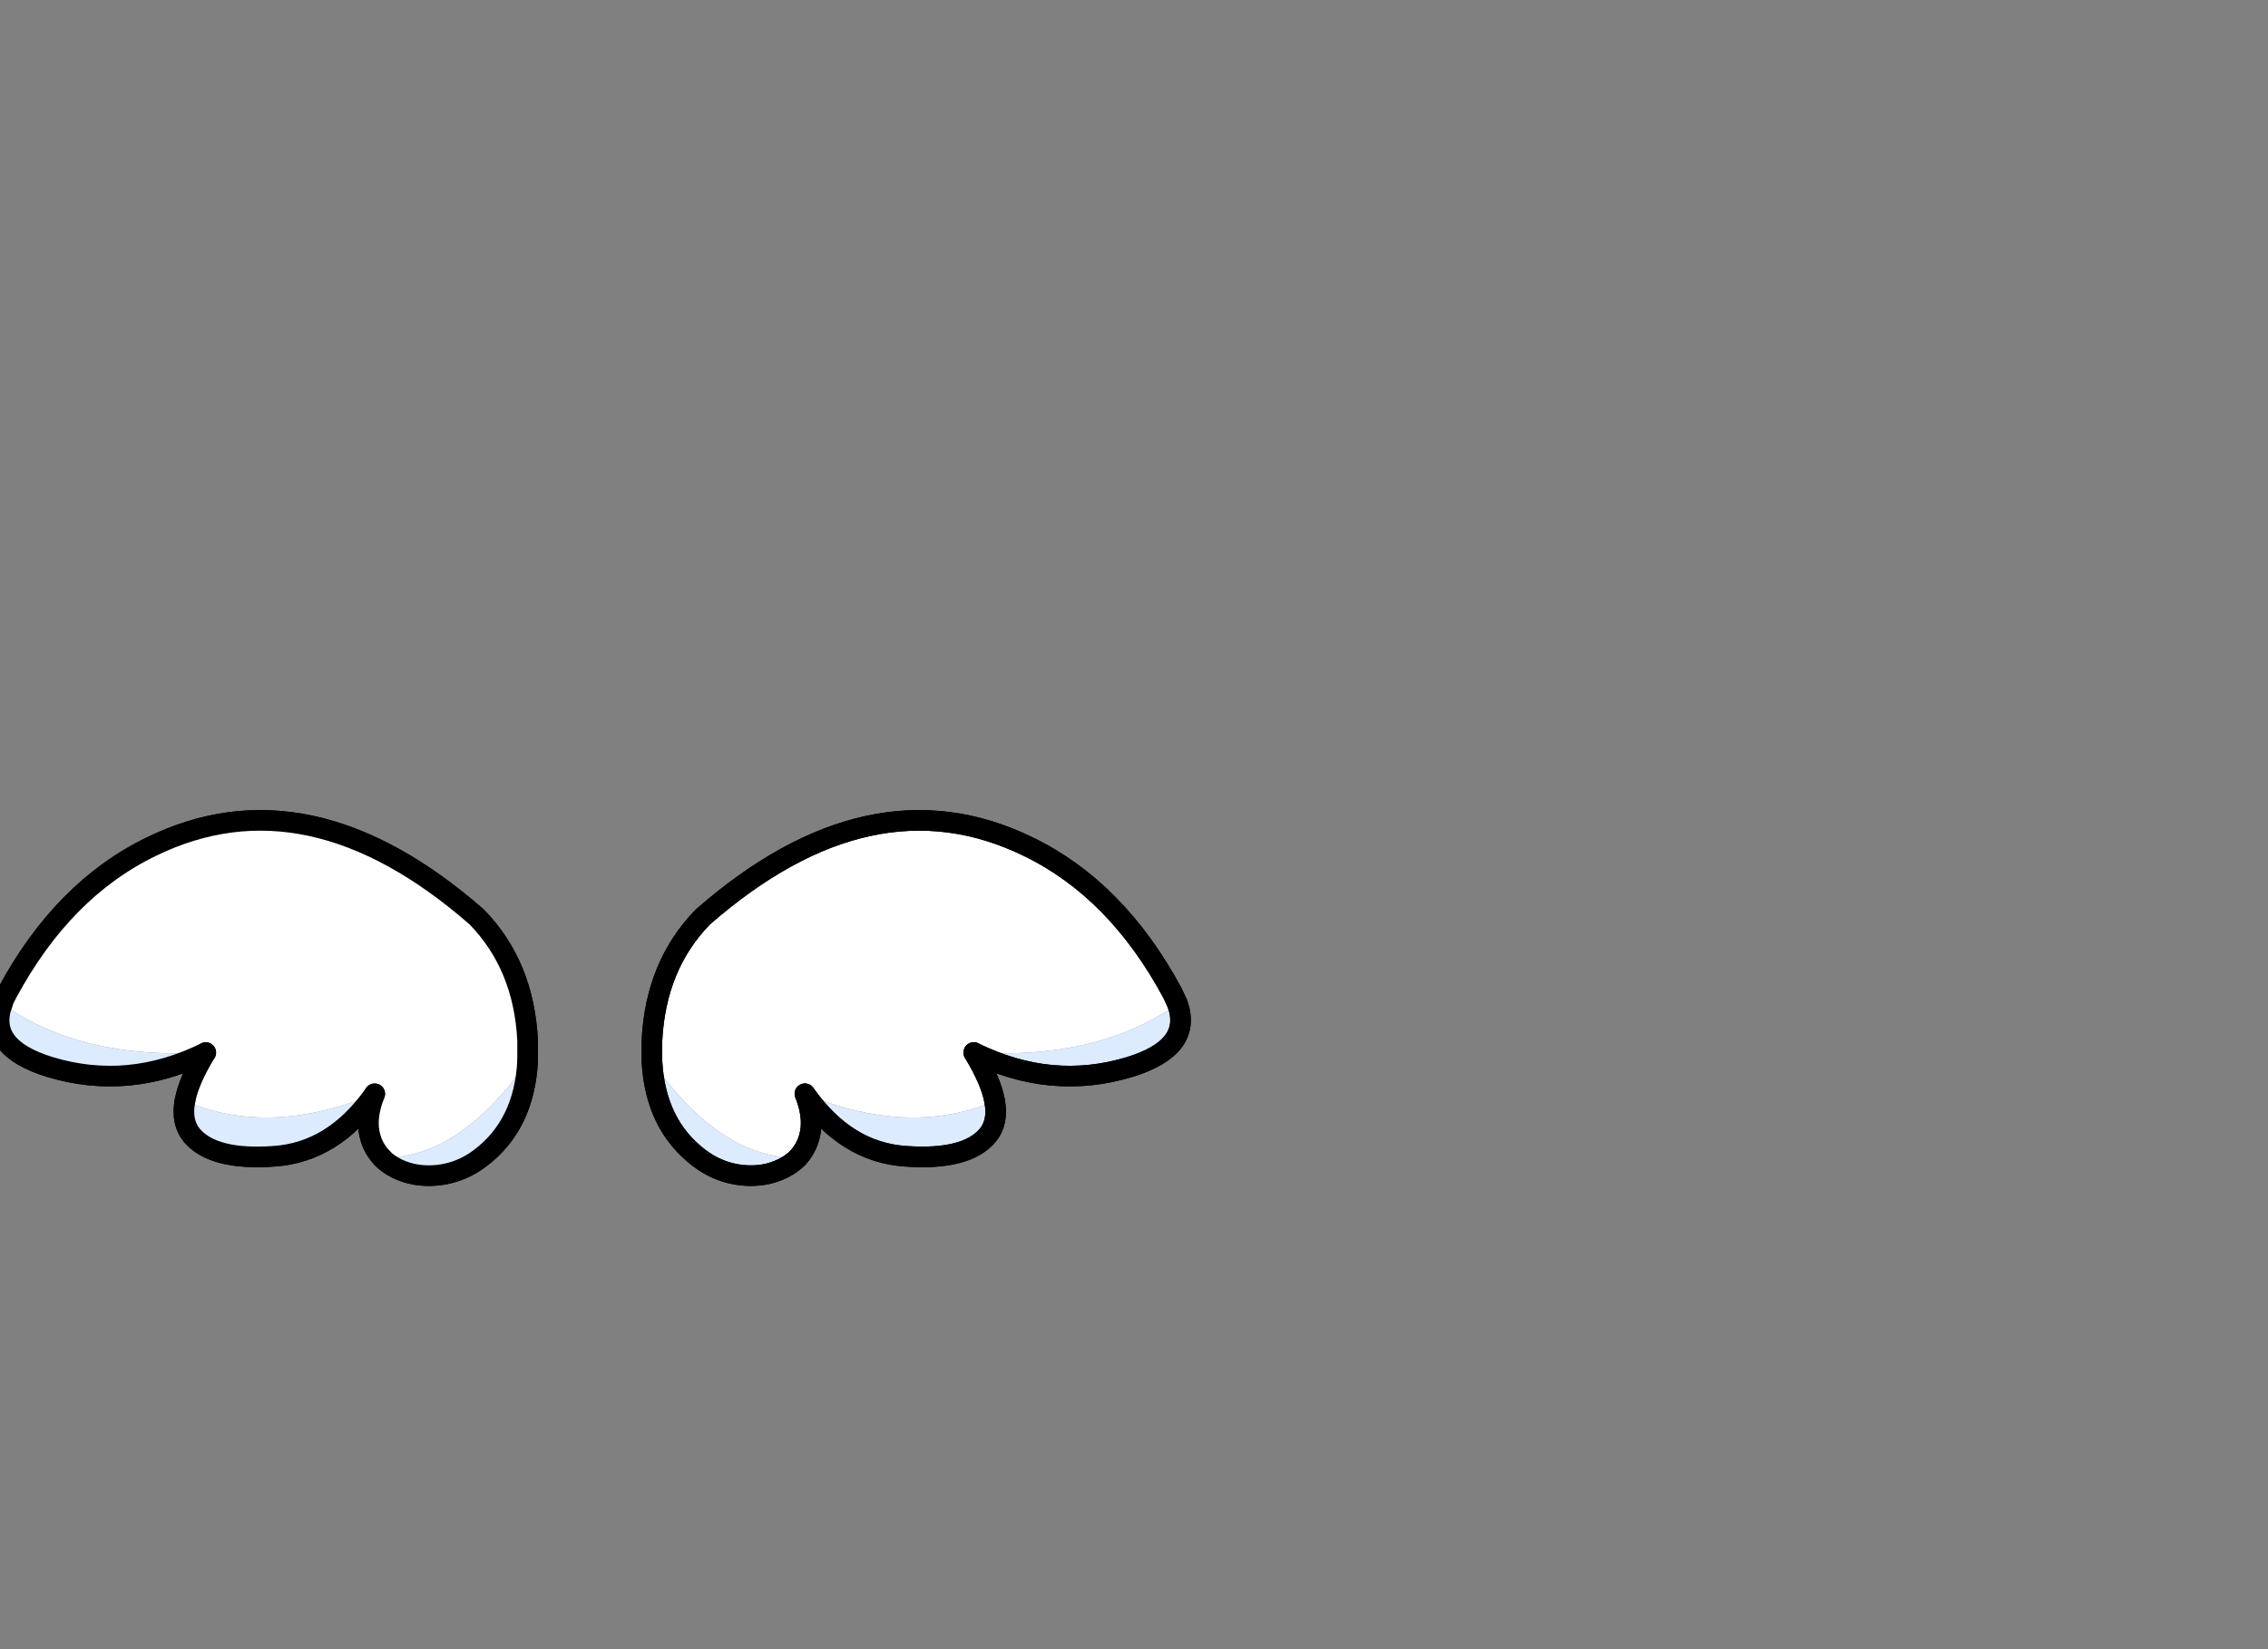 <?xml version="1.0" encoding="utf-8"?>
<!-- Generator: flash2svg, http://dissentgraphics.com/tools/flash2svg -->
<svg xmlns:xlink="http://www.w3.org/1999/xlink" id="sprite.__20250.__20(Wings).__2F118" image-rendering="optimizeSpeed" baseProfile="basic" version="1.1" style="background-color:#ffffff" x="0px" y="0px" width="550px" height="400px" viewBox="0 0 550 400" enable-background="new 0 0 550 400" xmlns="http://www.w3.org/2000/svg">
  <rect x="0" y="0" width="550" height="400" fill="#808080" stroke="none"/>
  <defs transform="matrix(1 0 0 1 0 0) "/>
  <g id="sprite.__20250.__20(Wings).__2F118">
    <g id="Layer.__223">
      <g id="Graphic.__2Fshape.__20243_1" overflow="visible">
        <g id="Layer.__332">
          <g id="shape1421">
            <path id="path2320" fill="none" stroke="#000000" stroke-opacity="1" stroke-width="5" stroke-linecap="round" stroke-linejoin="round" d="M90.9,265.3 L90.85,265.3 C84.2,274.75 76.1,279.8 66.45,280.45 56.6,281.15 50,279.45 46.55,275.4 44.8,273.3 44.2,270.5 44.85,267.05 45.45,263.75 47.15,259.85 49.9,255.3 37.45,261.45 24.85,262.65 12.1,258.8 1.85,255.65 -2,250.55 0.55,243.5 0.8,242.65 1.2,241.8 1.7,240.9 10.7,224.15 22.35,212.3 36.7,205.35 62.1,192.95 88.4,198.65 115.6,222.4 123.25,230.25 127.35,240.25 127.95,252.4 L127.95,257.4 C127.4,267.65 123.6,275.5 116.45,280.9 113.35,283.25 109.9,284.65 106.05,285.05 102.4,285.4 99.15,284.85 96.2,283.4 94.8,282.7 93.6,281.85 92.65,280.85 91.5,279.6 90.6,278.2 90.05,276.6 88.9,273.3 89.15,269.55 90.9,265.3z"/>
            <path id="path2321" fill="#FFFFFF" fill-opacity="1" d="M90.85,265.3 L90.9,265.3 C89.15,269.55 88.9,273.3 90.05,276.6 90.6,278.2 91.5,279.6 92.65,280.85 105.3,280.9 117.05,273.05 127.95,257.4 L127.95,252.4 C127.35,240.25 123.25,230.25 115.6,222.4 88.4,198.65 62.1,192.95 36.7,205.35 22.35,212.3 10.7,224.15 1.7,240.9 1.2,241.8 0.8,242.65 0.55,243.5 13.3,252.55 29.75,256.45 49.9,255.3 47.15,259.85 45.45,263.75 44.85,267.05 58.6,272.9 73.9,272.35 90.85,265.3z M158.1,252.4 L158.1,257.4 C169,273.05 180.8,280.9 193.45,280.85 194.6,279.6 195.45,278.2 196,276.6 197.15,273.3 196.9,269.55 195.2,265.3 212.15,272.35 227.45,272.9 241.2,267.05 240.6,263.75 238.9,259.85 236.15,255.3 256.3,256.45 272.75,252.55 285.55,243.5 L284.35,240.9 C275.35,224.15 263.7,212.3 249.35,205.35 223.95,192.95 197.65,198.65 170.45,222.4 162.8,230.25 158.7,240.25 158.1,252.4z"/>
            <path id="path2322" fill="none" stroke="#000000" stroke-opacity="1" stroke-width="5" stroke-linecap="round" stroke-linejoin="round" d="M90.85,265.3 L90.9,265.3 C89.15,269.55 88.9,273.3 90.05,276.6 90.6,278.2 91.5,279.6 92.65,280.85"/>
            <path id="path2323" fill="none" stroke="#000000" stroke-opacity="1" stroke-width="5" stroke-linecap="round" stroke-linejoin="round" d="M127.95,257.4 L127.95,252.4 C127.35,240.25 123.25,230.25 115.6,222.4 88.4,198.65 62.1,192.95 36.7,205.35 22.35,212.3 10.7,224.15 1.7,240.9 1.2,241.8 0.8,242.65 0.55,243.5"/>
            <path id="path2324" fill="none" stroke="#000000" stroke-opacity="1" stroke-width="5" stroke-linecap="round" stroke-linejoin="round" d="M49.9,255.3 C47.15,259.85 45.45,263.75 44.85,267.05"/>
            <path id="path2325" fill="#DDEBFF" fill-opacity="1" d="M92.65,280.85 C93.6,281.85 94.8,282.7 96.2,283.4 99.15,284.85 102.4,285.4 106.05,285.05 109.9,284.65 113.35,283.25 116.45,280.9 123.6,275.5 127.4,267.65 127.95,257.4 117.05,273.05 105.3,280.9 92.65,280.85z M44.85,267.05 C44.2,270.5 44.8,273.3 46.55,275.4 50,279.45 56.6,281.15 66.45,280.45 76.1,279.8 84.2,274.75 90.85,265.3 73.9,272.35 58.6,272.9 44.85,267.05z M12.1,258.8 C24.85,262.65 37.45,261.45 49.9,255.3 29.75,256.45 13.3,252.55 0.55,243.5 -2,250.55 1.85,255.65 12.1,258.8z M273.95,258.8 C284.2,255.65 288.05,250.55 285.55,243.5 272.75,252.55 256.3,256.45 236.15,255.3 248.65,261.45 261.25,262.65 273.95,258.8z M189.85,283.4 C191.25,282.7 192.45,281.85 193.45,280.85 180.8,280.9 169,273.05 158.1,257.4 158.65,267.65 162.45,275.5 169.6,280.9 172.7,283.25 176.15,284.65 180,285.05 183.65,285.4 186.9,284.85 189.85,283.4z M239.5,275.4 C241.25,273.3 241.85,270.5 241.2,267.05 227.45,272.9 212.15,272.35 195.2,265.3 201.85,274.75 209.95,279.8 219.6,280.45 229.45,281.15 236.05,279.45 239.5,275.4z"/>
            <path id="path2326" fill="none" stroke="#000000" stroke-opacity="1" stroke-width="5" stroke-linecap="round" stroke-linejoin="round" d="M92.65,280.85 C93.6,281.85 94.8,282.7 96.2,283.4 99.15,284.85 102.4,285.4 106.05,285.05 109.9,284.65 113.35,283.25 116.45,280.9 123.6,275.5 127.4,267.65 127.95,257.4"/>
            <path id="path2327" fill="none" stroke="#000000" stroke-opacity="1" stroke-width="5" stroke-linecap="round" stroke-linejoin="round" d="M44.85,267.05 C44.2,270.5 44.8,273.3 46.55,275.4 50,279.45 56.6,281.15 66.45,280.45 76.1,279.8 84.2,274.75 90.85,265.3"/>
            <path id="path2328" fill="none" stroke="#000000" stroke-opacity="1" stroke-width="5" stroke-linecap="round" stroke-linejoin="round" d="M0.55,243.5 C-2,250.55 1.85,255.65 12.1,258.8 C24.85,262.65 37.45,261.45 49.9,255.3"/>
            <path id="path2329" fill="none" stroke="#000000" stroke-opacity="1" stroke-width="5" stroke-linecap="round" stroke-linejoin="round" d="M158.1,257.4 L158.1,252.4 C158.7,240.25 162.8,230.25 170.45,222.4 197.65,198.65 223.95,192.95 249.35,205.35 263.7,212.3 275.35,224.15 284.35,240.9 L285.55,243.5 C288.05,250.55 284.2,255.65 273.95,258.8 261.25,262.65 248.65,261.45 236.15,255.3 238.9,259.85 240.6,263.75 241.2,267.05 241.85,270.5 241.25,273.3 239.5,275.4 236.05,279.45 229.45,281.15 219.6,280.45 209.95,279.8 201.85,274.75 195.2,265.3 196.9,269.55 197.15,273.3 196,276.6 195.45,278.2 194.6,279.6 193.45,280.85 192.45,281.85 191.25,282.7 189.85,283.4 186.9,284.85 183.65,285.4 180,285.05 176.15,284.65 172.7,283.25 169.6,280.9 162.45,275.5 158.65,267.65 158.1,257.4z"/>
            <path id="path2330" fill="none" stroke="#000000" stroke-opacity="1" stroke-width="5" stroke-linecap="round" stroke-linejoin="round" d="M285.55,243.5 L284.35,240.9 C275.35,224.15 263.7,212.3 249.35,205.35 223.95,192.95 197.65,198.65 170.45,222.4 162.8,230.25 158.7,240.25 158.1,252.4 L158.1,257.4"/>
            <path id="path2331" fill="none" stroke="#000000" stroke-opacity="1" stroke-width="5" stroke-linecap="round" stroke-linejoin="round" d="M193.45,280.85 C194.6,279.6 195.45,278.2 196,276.6 197.15,273.3 196.9,269.55 195.2,265.3"/>
            <path id="path2332" fill="none" stroke="#000000" stroke-opacity="1" stroke-width="5" stroke-linecap="round" stroke-linejoin="round" d="M241.2,267.05 C240.6,263.75 238.9,259.85 236.15,255.3"/>
            <path id="path2333" fill="none" stroke="#000000" stroke-opacity="1" stroke-width="5" stroke-linecap="round" stroke-linejoin="round" d="M236.15,255.3 C248.65,261.45 261.25,262.65 273.95,258.8 C284.2,255.65 288.05,250.55 285.55,243.5"/>
            <path id="path2334" fill="none" stroke="#000000" stroke-opacity="1" stroke-width="5" stroke-linecap="round" stroke-linejoin="round" d="M158.1,257.4 C158.65,267.65 162.45,275.5 169.6,280.9 172.7,283.25 176.15,284.65 180,285.05 183.65,285.4 186.9,284.85 189.85,283.4 C191.25,282.7 192.45,281.85 193.45,280.85"/>
            <path id="path2335" fill="none" stroke="#000000" stroke-opacity="1" stroke-width="5" stroke-linecap="round" stroke-linejoin="round" d="M195.2,265.3 C201.85,274.75 209.95,279.8 219.6,280.45 229.45,281.15 236.05,279.45 239.5,275.4 C241.25,273.3 241.85,270.5 241.2,267.05"/>
          </g>
        </g>
      </g>
    </g>
  </g>
</svg>